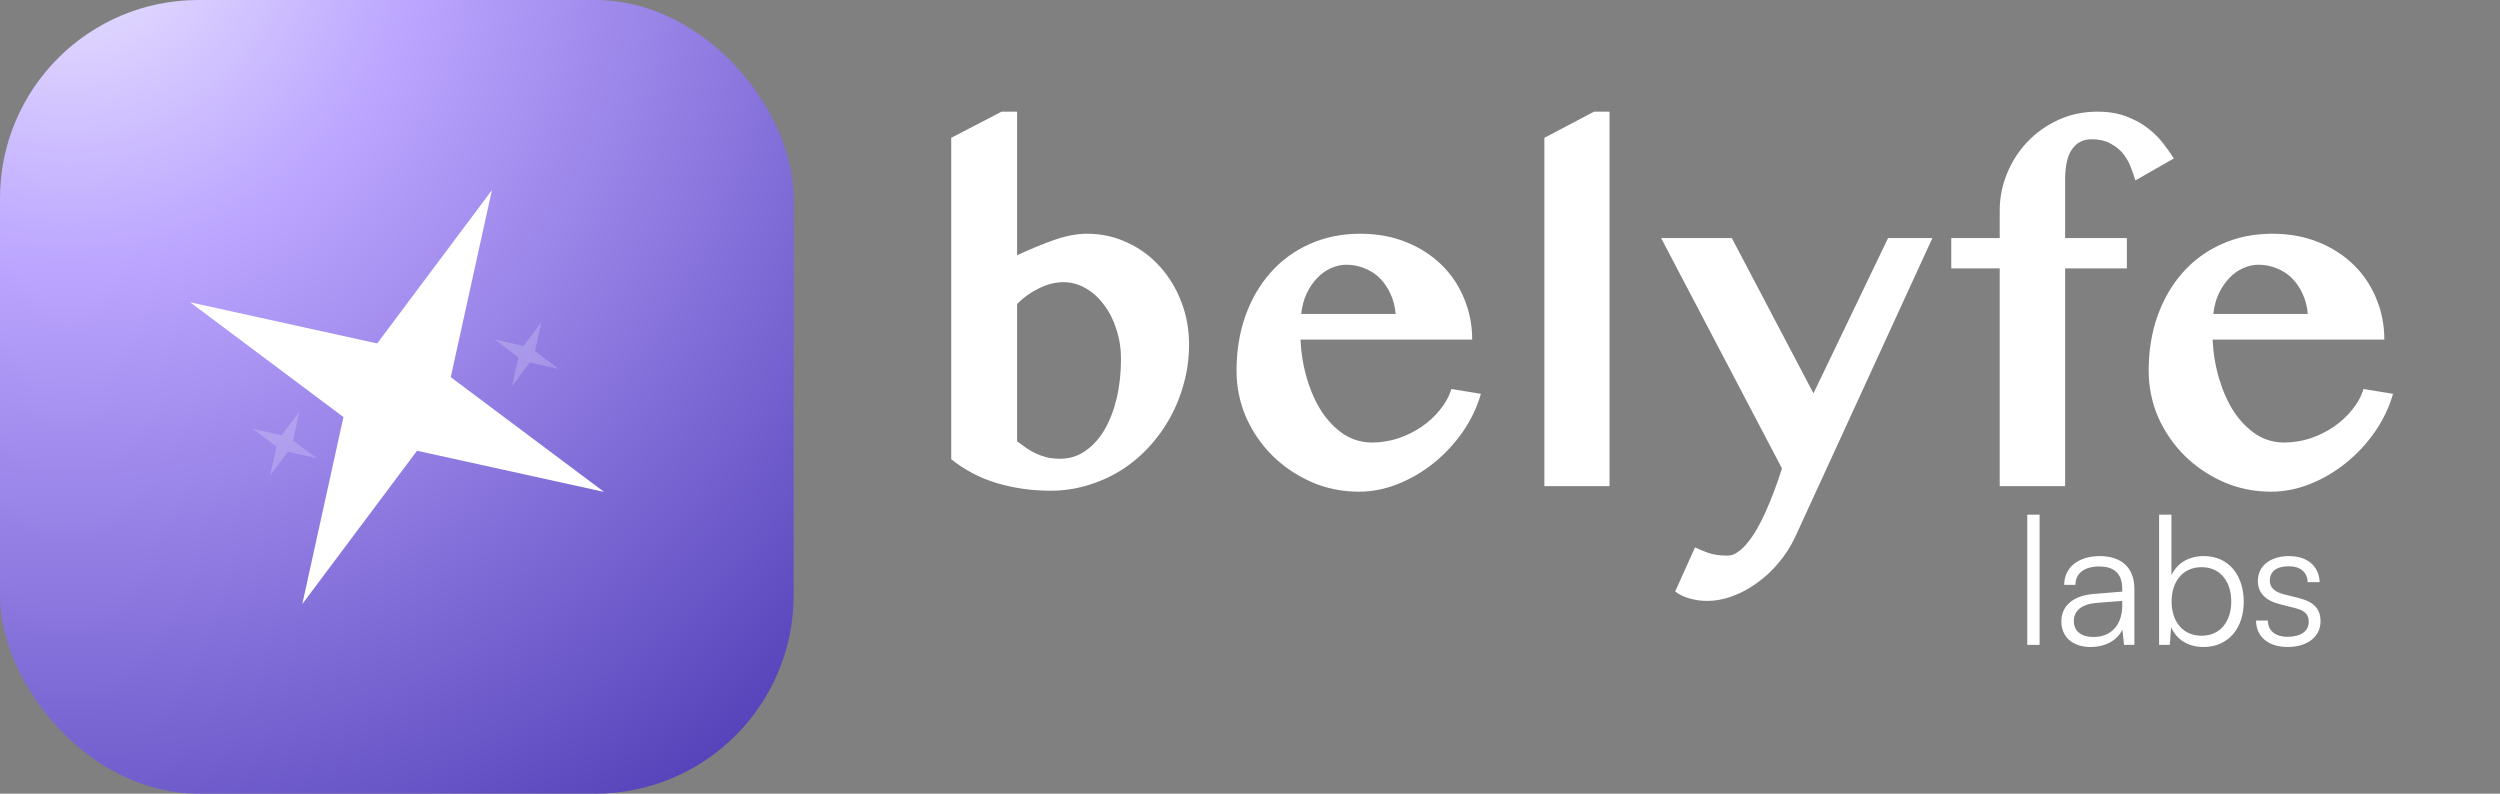 <svg width="252" height="80" viewBox="0 0 252 80" fill="none" xmlns="http://www.w3.org/2000/svg">
<rect x="0" y="0" width="252" height="80" fill="#808080" stroke="none"/>
<rect width="80" height="80" rx="20" fill="url(#paint0_radial_15_648)"/>
<path d="M49.585 19.166L45.436 38.018L60.889 49.585L42.038 45.436L30.471 60.889L34.62 42.038L19.166 30.471L38.018 34.62L49.585 19.166Z" fill="white"/>
<path d="M30.183 41.478L29.542 44.394L31.932 46.183L29.016 45.541L27.227 47.932L27.869 45.016L25.478 43.227L28.394 43.869L30.183 41.478Z" fill="white" fill-opacity="0.2"/>
<path d="M54.567 32.478L53.925 35.394L56.316 37.183L53.4 36.541L51.61 38.932L52.252 36.016L49.862 34.227L52.778 34.869L54.567 32.478Z" fill="white" fill-opacity="0.2"/>
<path d="M95.883 13.893L100.961 11.256H102.523V25.733C103.874 25.099 105.136 24.578 106.308 24.171C107.496 23.764 108.578 23.561 109.555 23.561C111.036 23.561 112.403 23.862 113.656 24.464C114.926 25.05 116.016 25.855 116.928 26.881C117.839 27.89 118.555 29.07 119.076 30.421C119.597 31.772 119.857 33.204 119.857 34.718C119.857 36.052 119.687 37.346 119.345 38.6C119.019 39.837 118.555 41 117.953 42.091C117.351 43.181 116.627 44.182 115.78 45.094C114.934 46.005 113.99 46.786 112.948 47.438C111.923 48.072 110.808 48.569 109.604 48.927C108.415 49.285 107.178 49.464 105.893 49.464C104.021 49.464 102.23 49.212 100.521 48.707C98.812 48.203 97.266 47.397 95.883 46.29V13.893ZM102.523 44.483C102.833 44.711 103.134 44.931 103.427 45.143C103.736 45.354 104.062 45.541 104.403 45.704C104.745 45.867 105.111 45.997 105.502 46.095C105.909 46.192 106.365 46.241 106.869 46.241C107.781 46.241 108.611 45.989 109.359 45.484C110.124 44.964 110.775 44.255 111.312 43.36C111.85 42.449 112.265 41.383 112.558 40.162C112.851 38.925 112.997 37.599 112.997 36.183C112.997 35.125 112.842 34.132 112.533 33.204C112.24 32.26 111.825 31.438 111.288 30.738C110.767 30.022 110.149 29.461 109.433 29.054C108.733 28.647 107.984 28.443 107.187 28.443C106.373 28.443 105.543 28.655 104.696 29.078C103.866 29.485 103.142 30.006 102.523 30.641V44.483ZM136.996 49.562C135.287 49.562 133.684 49.236 132.187 48.585C130.689 47.918 129.379 47.031 128.256 45.924C127.133 44.801 126.246 43.507 125.595 42.042C124.96 40.561 124.643 38.998 124.643 37.355C124.643 35.385 124.936 33.562 125.521 31.886C126.124 30.193 126.97 28.728 128.061 27.491C129.151 26.254 130.461 25.294 131.991 24.61C133.537 23.91 135.246 23.561 137.118 23.561C138.795 23.561 140.325 23.837 141.708 24.391C143.091 24.944 144.28 25.701 145.272 26.661C146.265 27.621 147.03 28.753 147.567 30.055C148.121 31.357 148.397 32.748 148.397 34.23H131.088C131.153 35.613 131.373 36.931 131.747 38.185C132.121 39.438 132.618 40.545 133.236 41.505C133.871 42.449 134.612 43.206 135.458 43.775C136.321 44.329 137.265 44.605 138.29 44.605C139.185 44.605 140.064 44.467 140.927 44.19C141.789 43.898 142.579 43.507 143.295 43.019C144.011 42.53 144.63 41.961 145.15 41.31C145.688 40.658 146.07 39.959 146.298 39.21L149.276 39.698C148.886 41.049 148.275 42.327 147.445 43.531C146.615 44.719 145.647 45.761 144.54 46.656C143.433 47.551 142.229 48.259 140.927 48.78C139.625 49.301 138.314 49.562 136.996 49.562ZM140.683 31.642C140.618 30.909 140.447 30.242 140.17 29.64C139.893 29.021 139.535 28.492 139.096 28.053C138.656 27.613 138.144 27.28 137.558 27.052C136.988 26.808 136.369 26.686 135.702 26.686C135.165 26.686 134.636 26.808 134.115 27.052C133.611 27.28 133.155 27.613 132.748 28.053C132.341 28.476 131.991 28.997 131.698 29.615C131.422 30.217 131.243 30.893 131.161 31.642H140.683ZM162.24 49H155.673V13.893L160.678 11.256H162.24V49ZM170.858 55.177C171.119 55.307 171.526 55.478 172.079 55.69C172.632 55.901 173.324 56.007 174.154 56.007C174.512 56.007 174.862 55.877 175.204 55.616C175.562 55.372 175.904 55.038 176.229 54.615C176.555 54.208 176.864 53.745 177.157 53.224C177.45 52.703 177.719 52.166 177.963 51.612C178.549 50.327 179.102 48.862 179.623 47.218L167.44 24H174.569L182.797 39.649L190.316 24H194.784L180.966 54.102C180.51 55.079 179.94 55.966 179.257 56.764C178.59 57.561 177.857 58.237 177.06 58.79C176.278 59.36 175.456 59.799 174.594 60.108C173.747 60.418 172.917 60.572 172.104 60.572C171.485 60.572 170.891 60.491 170.321 60.328C169.768 60.182 169.28 59.946 168.856 59.62L170.858 55.177ZM215.243 18.189C215.146 17.848 215.007 17.441 214.828 16.969C214.665 16.497 214.421 16.041 214.096 15.602C213.77 15.162 213.339 14.796 212.802 14.503C212.281 14.194 211.614 14.039 210.8 14.039C209.97 14.039 209.319 14.381 208.847 15.065C208.391 15.732 208.163 16.749 208.163 18.116V24H214.389V27.052H208.163V49H201.571V27.052H196.688V24H201.571V21.217C201.571 19.931 201.815 18.694 202.304 17.506C202.792 16.301 203.476 15.235 204.354 14.308C205.233 13.38 206.275 12.639 207.479 12.086C208.684 11.533 210.002 11.256 211.435 11.256C212.574 11.256 213.567 11.427 214.413 11.769C215.259 12.094 215.984 12.501 216.586 12.989C217.204 13.477 217.717 13.998 218.124 14.552C218.531 15.089 218.865 15.561 219.125 15.968L215.243 18.189ZM228.939 49.562C227.23 49.562 225.627 49.236 224.13 48.585C222.632 47.918 221.322 47.031 220.199 45.924C219.076 44.801 218.189 43.507 217.538 42.042C216.903 40.561 216.586 38.998 216.586 37.355C216.586 35.385 216.879 33.562 217.465 31.886C218.067 30.193 218.913 28.728 220.004 27.491C221.094 26.254 222.405 25.294 223.935 24.61C225.481 23.91 227.19 23.561 229.062 23.561C230.738 23.561 232.268 23.837 233.651 24.391C235.035 24.944 236.223 25.701 237.216 26.661C238.209 27.621 238.974 28.753 239.511 30.055C240.064 31.357 240.341 32.748 240.341 34.23H223.031C223.096 35.613 223.316 36.931 223.69 38.185C224.065 39.438 224.561 40.545 225.18 41.505C225.814 42.449 226.555 43.206 227.401 43.775C228.264 44.329 229.208 44.605 230.233 44.605C231.129 44.605 232.007 44.467 232.87 44.19C233.733 43.898 234.522 43.507 235.238 43.019C235.954 42.53 236.573 41.961 237.094 41.31C237.631 40.658 238.013 39.959 238.241 39.21L241.22 39.698C240.829 41.049 240.219 42.327 239.389 43.531C238.559 44.719 237.59 45.761 236.483 46.656C235.377 47.551 234.172 48.259 232.87 48.78C231.568 49.301 230.258 49.562 228.939 49.562ZM232.626 31.642C232.561 30.909 232.39 30.242 232.113 29.64C231.837 29.021 231.479 28.492 231.039 28.053C230.6 27.613 230.087 27.28 229.501 27.052C228.931 26.808 228.313 26.686 227.646 26.686C227.108 26.686 226.579 26.808 226.059 27.052C225.554 27.28 225.098 27.613 224.691 28.053C224.285 28.476 223.935 28.997 223.642 29.615C223.365 30.217 223.186 30.893 223.104 31.642H232.626Z" fill="white"/>
<path d="M205.592 65H204.35V51.878H205.592V65ZM210.736 65.216C208.882 65.216 207.784 64.172 207.784 62.642C207.784 61.04 209.008 60.032 211.042 59.87L213.922 59.636V59.348C213.922 57.638 212.896 57.098 211.618 57.098C210.106 57.098 209.206 57.782 209.206 58.952H208.072C208.072 57.188 209.512 56.054 211.654 56.054C213.67 56.054 215.146 57.062 215.146 59.366V65H214.102L213.94 63.47C213.4 64.568 212.212 65.216 210.736 65.216ZM211.024 64.208C212.86 64.208 213.922 62.93 213.922 61.04V60.572L211.348 60.77C209.71 60.914 209.044 61.634 209.044 62.606C209.044 63.668 209.836 64.208 211.024 64.208ZM218.718 65H217.638V51.878H218.88V57.98C219.492 56.702 220.68 56.054 222.156 56.054C224.694 56.054 226.17 58.034 226.17 60.662C226.17 63.272 224.658 65.216 222.12 65.216C220.662 65.216 219.456 64.568 218.844 63.218L218.718 65ZM218.898 60.626C218.898 62.642 220.014 64.082 221.922 64.082C223.812 64.082 224.91 62.642 224.91 60.626C224.91 58.628 223.812 57.17 221.922 57.17C220.014 57.17 218.898 58.628 218.898 60.626ZM227.412 62.552H228.6C228.6 63.56 229.356 64.19 230.58 64.19C231.93 64.19 232.722 63.614 232.722 62.678C232.722 61.958 232.362 61.544 231.336 61.292L229.842 60.914C228.33 60.536 227.592 59.744 227.592 58.556C227.592 57.026 228.87 56.054 230.742 56.054C232.578 56.054 233.766 57.062 233.82 58.682H232.614C232.578 57.674 231.876 57.08 230.706 57.08C229.482 57.08 228.798 57.602 228.798 58.538C228.798 59.204 229.266 59.672 230.22 59.906L231.714 60.284C233.226 60.662 233.91 61.364 233.91 62.624C233.91 64.19 232.578 65.216 230.598 65.216C228.636 65.216 227.412 64.172 227.412 62.552Z" fill="white"/>
<defs>
<radialGradient id="paint0_radial_15_648" cx="0" cy="0" r="1" gradientUnits="userSpaceOnUse" gradientTransform="translate(6.758 -8.203) rotate(47.673) scale(121.998)">
<stop stop-color="#EEEAFF"/>
<stop offset="0.292" stop-color="#BBA5FF"/>
<stop offset="1" stop-color="#402EAB"/>
</radialGradient>
</defs>
</svg>
